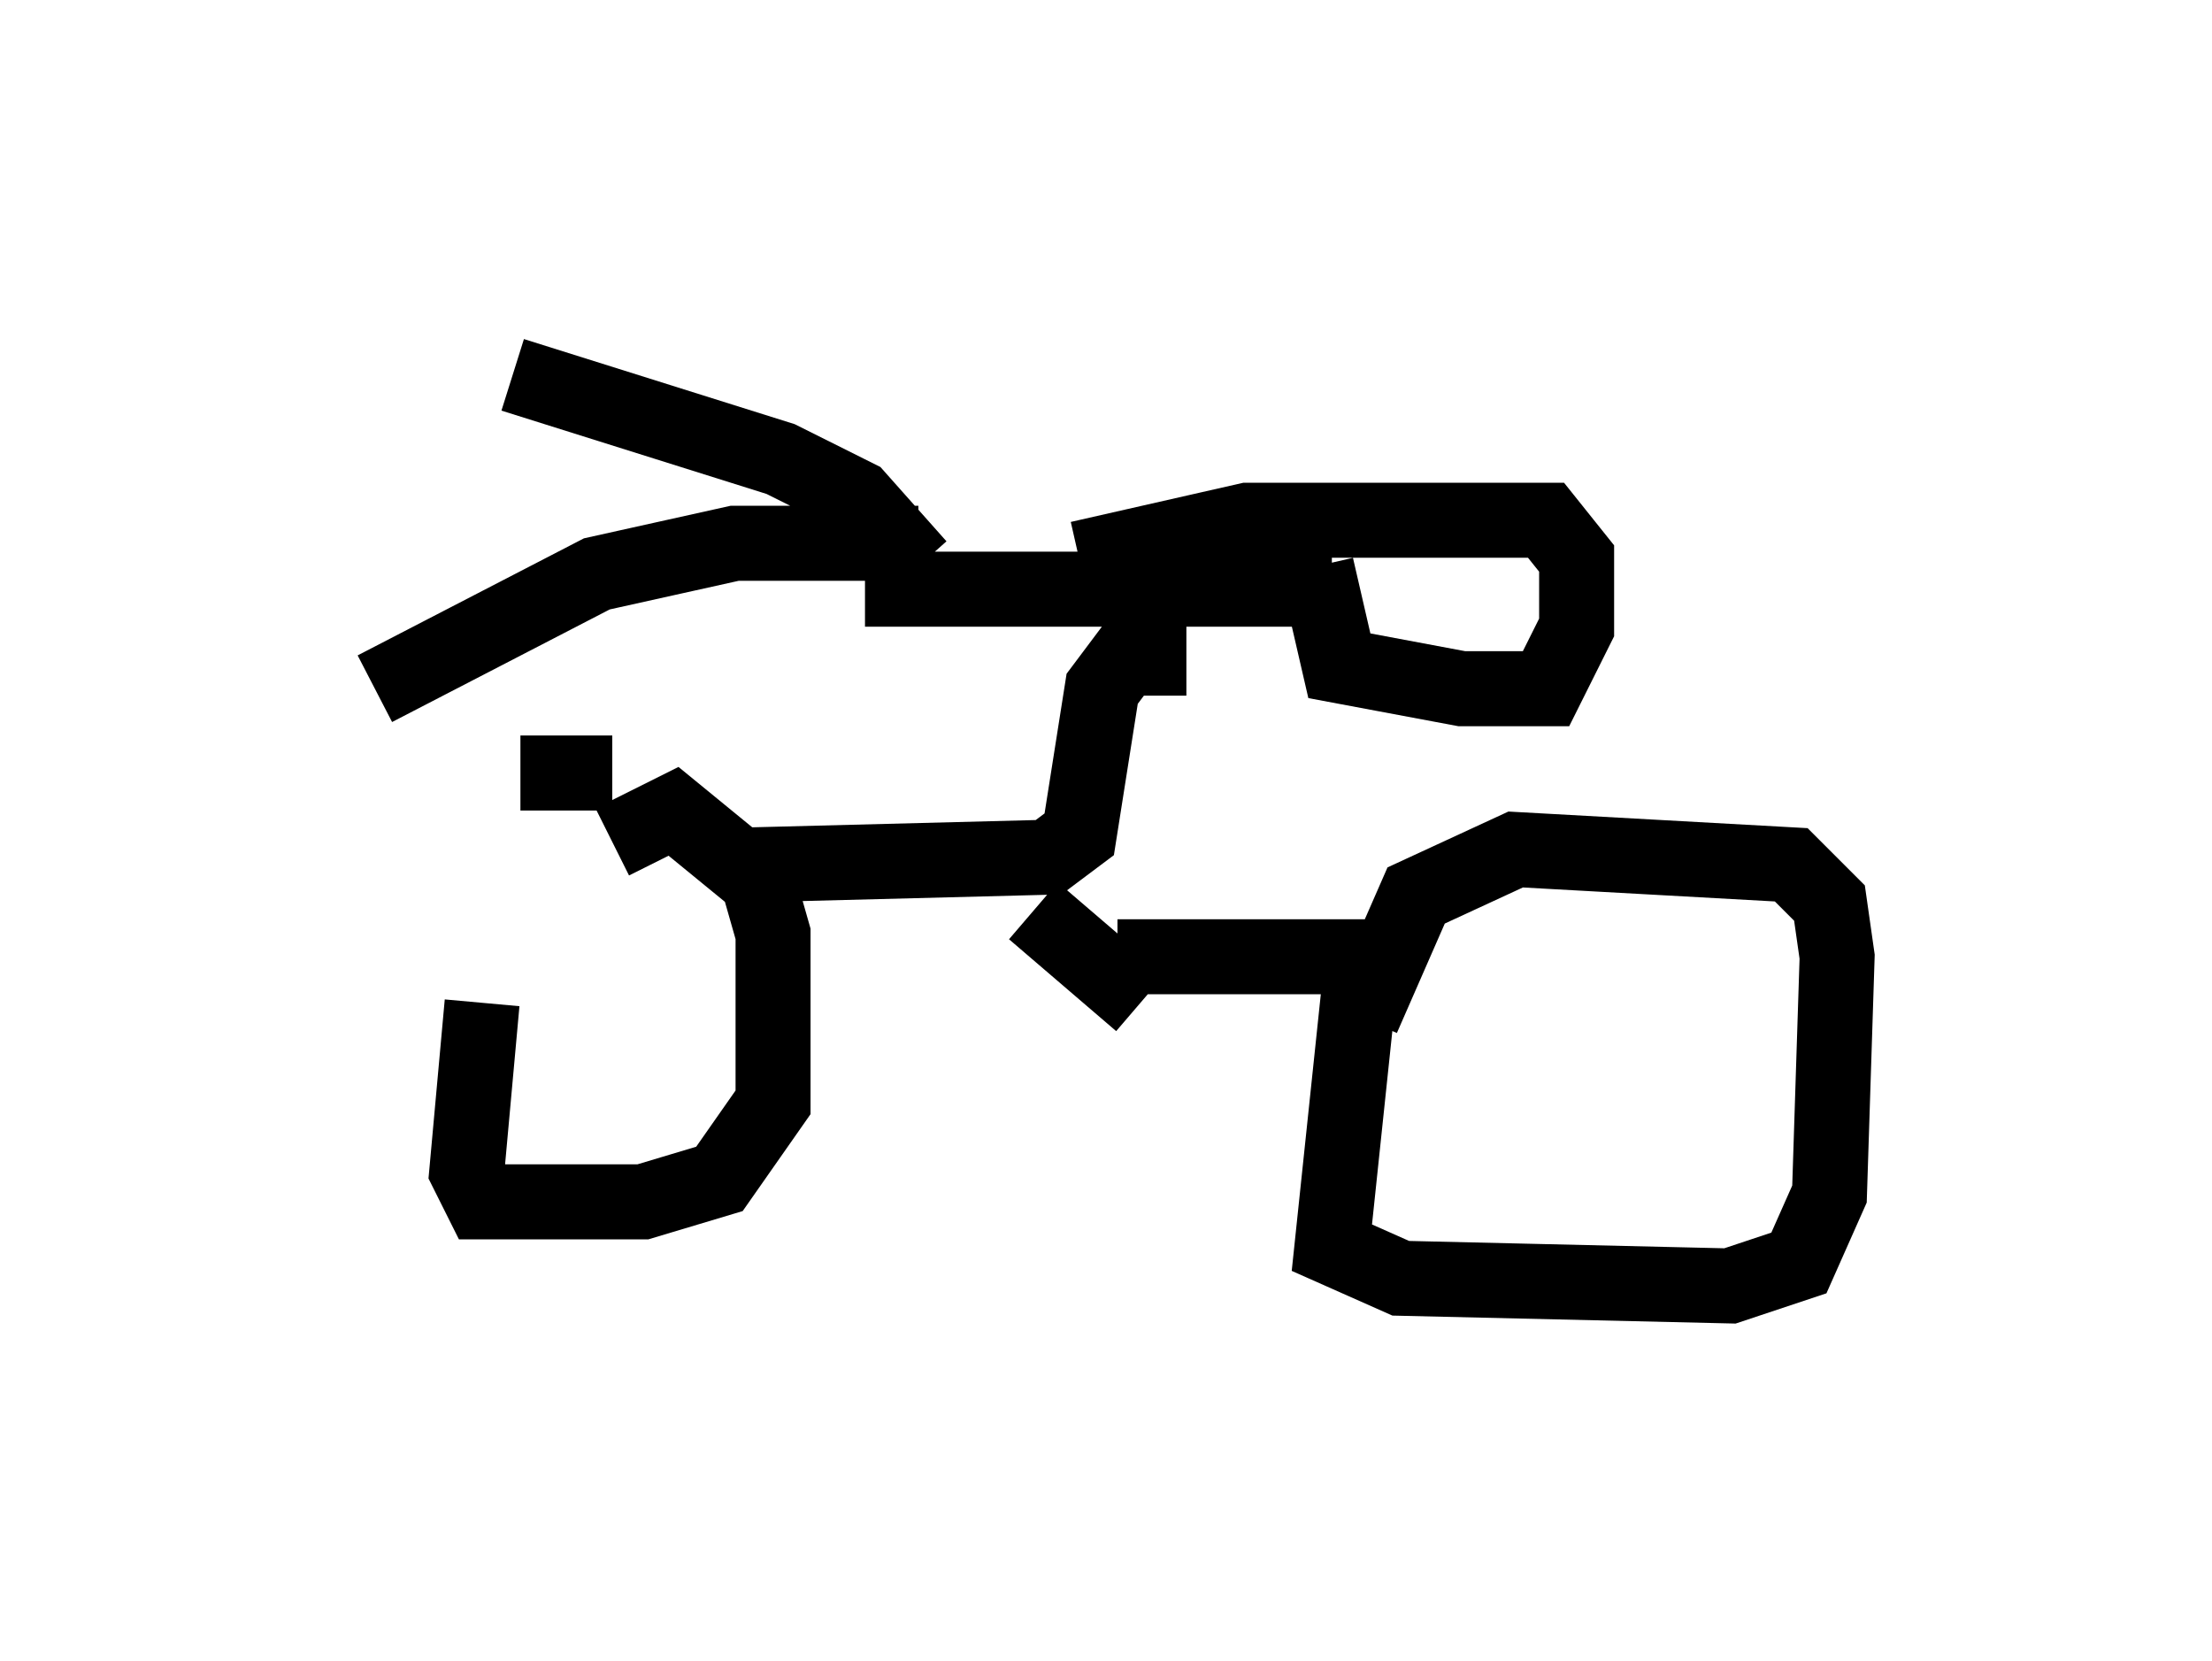 <?xml version="1.0" encoding="utf-8" ?>
<svg baseProfile="full" height="22.148" version="1.1" width="29.498" xmlns="http://www.w3.org/2000/svg" xmlns:ev="http://www.w3.org/2001/xml-events" xmlns:xlink="http://www.w3.org/1999/xlink"><defs /><rect fill="white" height="22.148" width="29.498" x="0" y="0" /><path d="M7.144, 10.002 m-0.715, 3.369 l-0.204, 2.246 0.204, 0.408 l2.144, 0.0 1.021, -0.306 l0.715, -1.021 0.0, -2.246 l-0.204, -0.715 -1.123, -0.919 l-0.817, 0.408 m-1.225, -0.919 l1.225, 0.0 m1.838, 1.225 l3.981, -0.102 0.408, -0.306 l0.306, -1.94 0.306, -0.408 l0.817, 0.0 m-0.919, 3.981 l3.267, 0.0 -0.408, 3.879 l0.919, 0.408 4.39, 0.102 l0.919, -0.306 0.408, -0.919 l0.102, -3.165 -0.102, -0.715 l-0.51, -0.51 -3.675, -0.204 l-1.327, 0.613 -0.715, 1.633 m-2.96, -0.204 l-1.429, -1.225 m-2.246, -4.288 l2.96, 0.0 m-0.715, 0.0 l3.981, 0.0 m-5.513, -0.306 l-0.817, -0.919 -1.021, -0.51 l-3.573, -1.123 m5.41, 2.246 l-2.45, 0.0 -1.838, 0.408 l-2.96, 1.531 m12.556, -1.633 l0.306, 1.327 1.633, 0.306 l1.123, 0.0 0.408, -0.817 l0.0, -0.919 -0.408, -0.51 l-3.981, 0.0 -2.246, 0.51 " fill="none" stroke="black" stroke-width="1" /></svg>